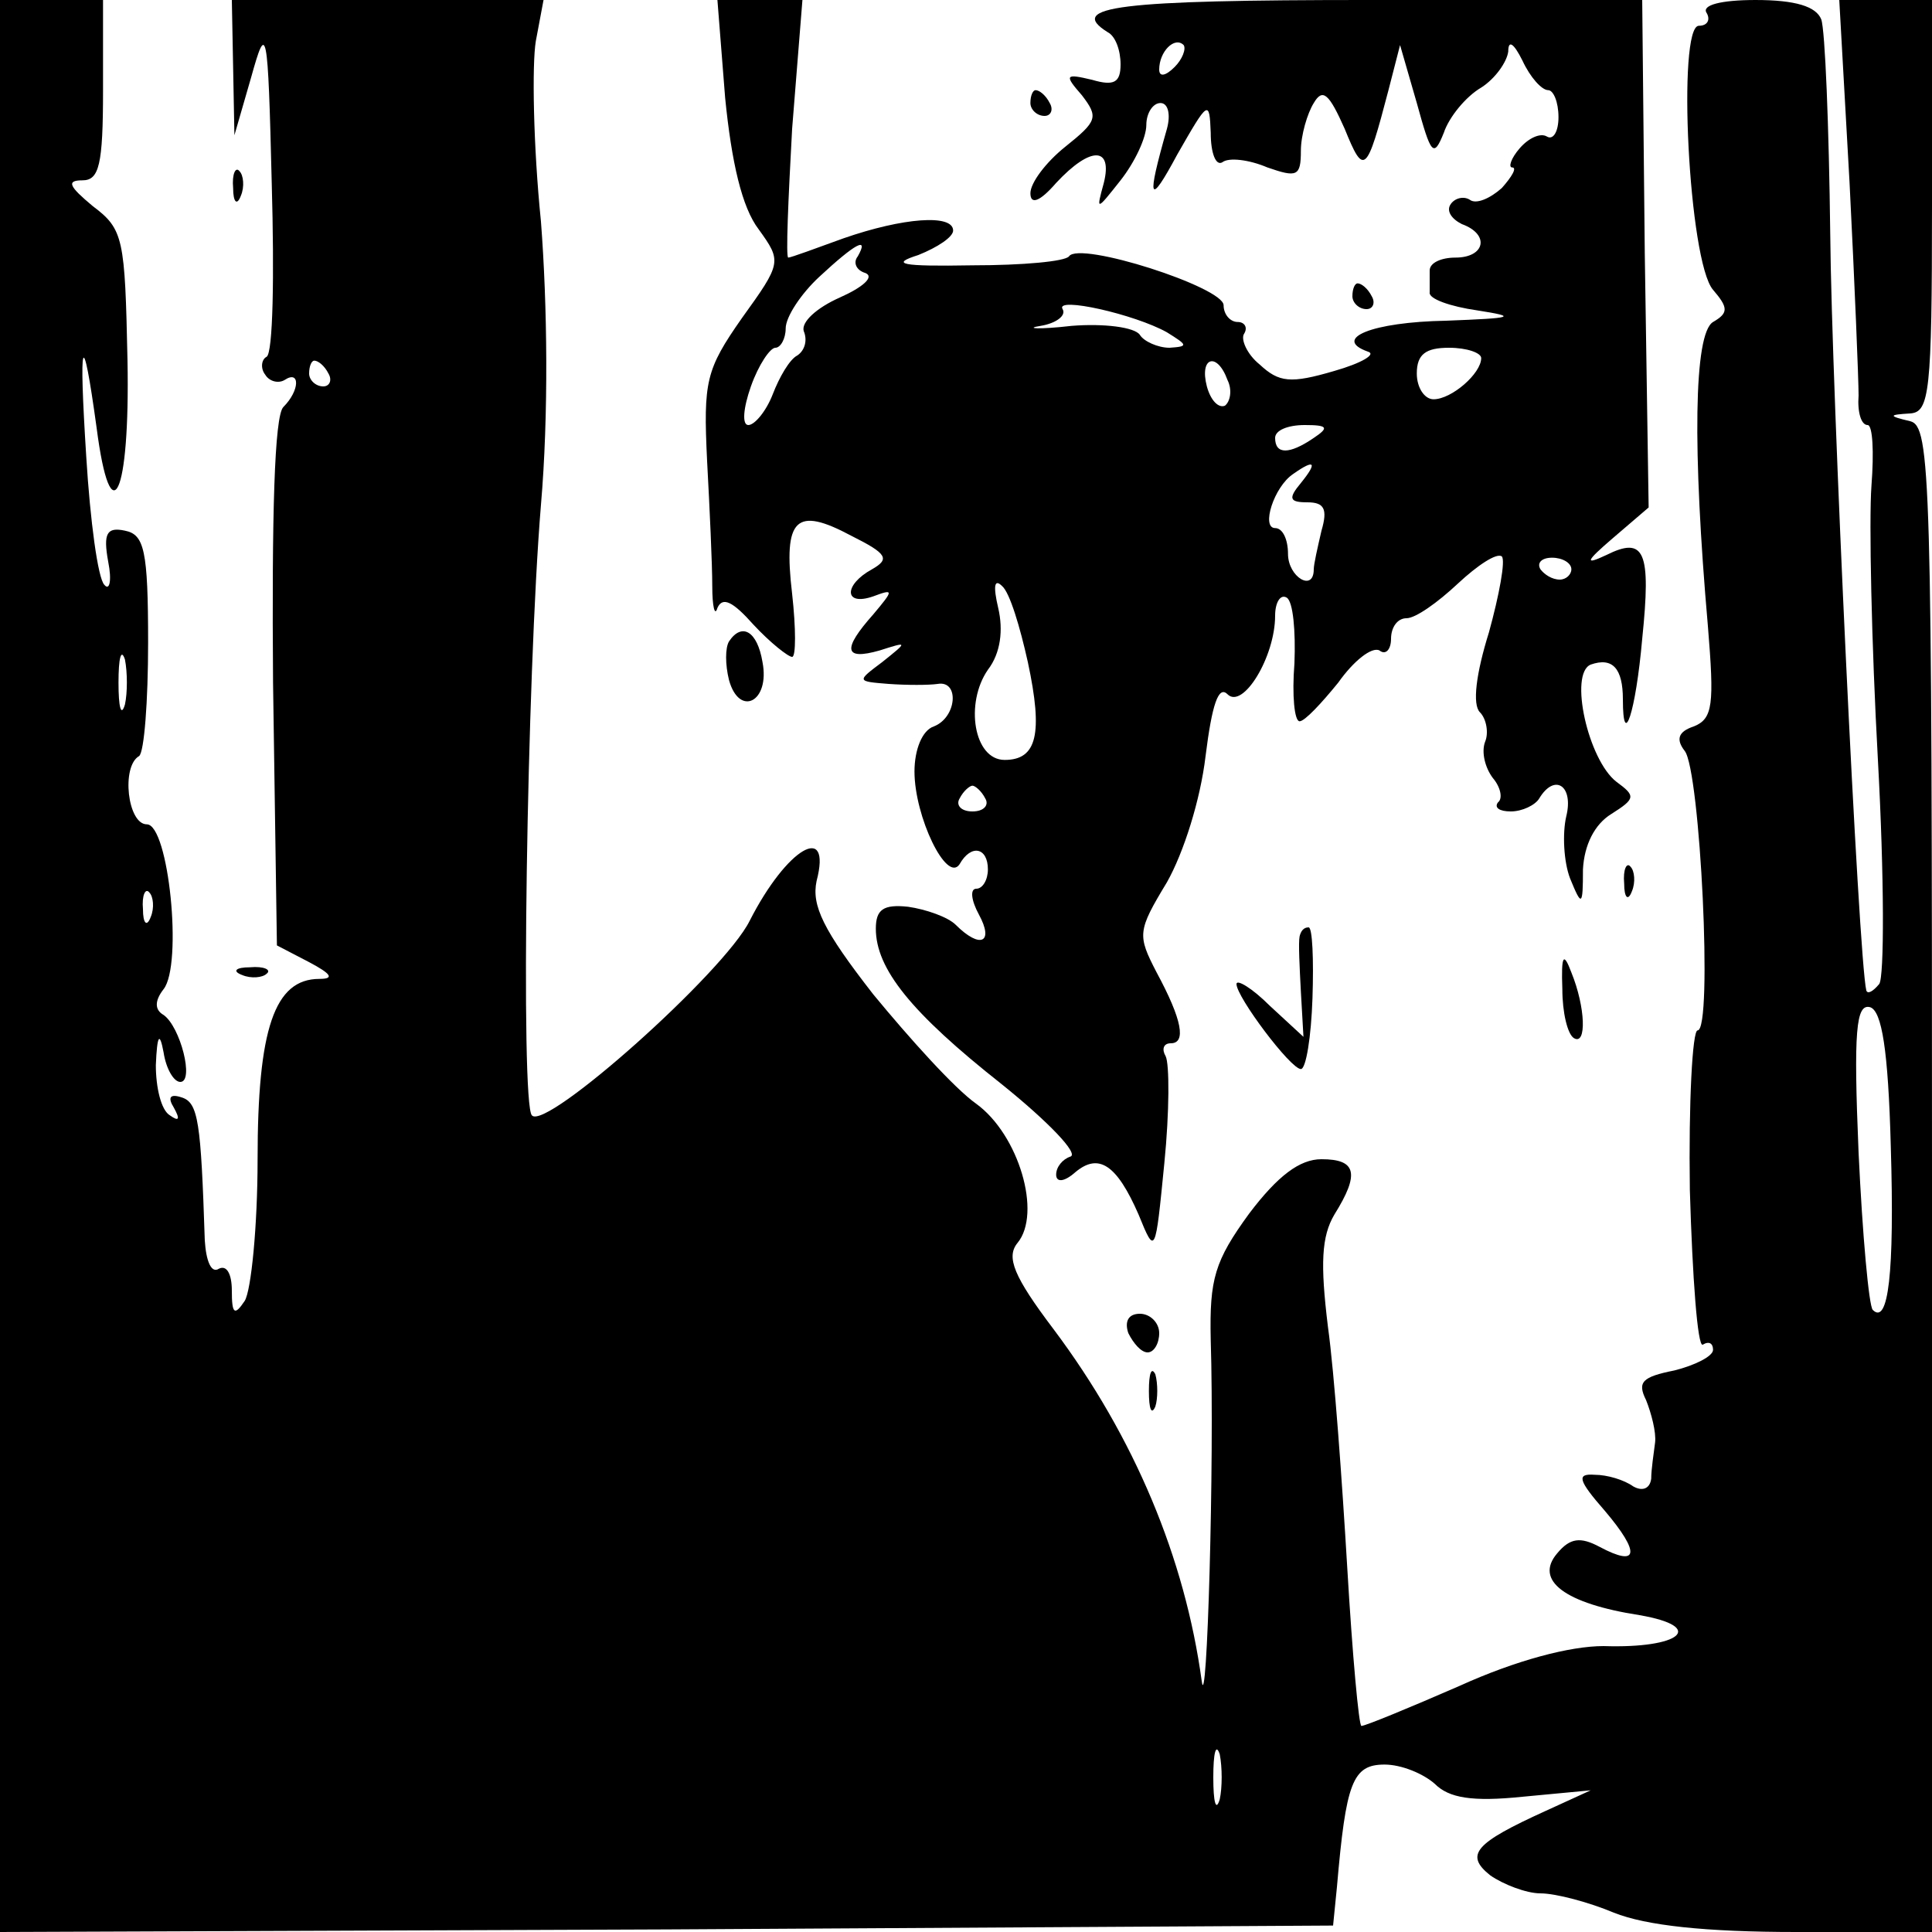 <?xml version="1.0" standalone="no"?>
<!DOCTYPE svg PUBLIC "-//W3C//DTD SVG 20010904//EN"
 "http://www.w3.org/TR/2001/REC-SVG-20010904/DTD/svg10.dtd">
<svg version="1.0" xmlns="http://www.w3.org/2000/svg"
 width="150pt" height="150pt" viewBox="0 0 150 150"
 preserveAspectRatio="xMidYMid meet">

<g transform="translate(0,150) scale(0.1,-0.1)"
fill="#000000" stroke="none">
<path d="M0 750 l0 -750 518 2 517 3 3 30 c7 81 12 95 37 95 13 0 30 -7 39
-15 11 -11 29 -14 68 -10 l53 5 -35 -16 c-55 -25 -63 -34 -43 -50 10 -7 28
-14 39 -14 12 0 38 -7 57 -15 25 -10 71 -15 142 -15 l105 0 0 584 c0 548 -1
585 -17 589 -17 4 -17 5 0 6 15 1 17 16 17 161 l0 160 -36 0 -36 0 8 -142 c4
-79 7 -153 7 -165 -1 -13 2 -23 7 -23 4 0 5 -21 3 -47 -2 -27 0 -122 5 -213 5
-91 5 -169 1 -174 -5 -6 -9 -8 -10 -5 -6 24 -27 469 -28 587 -1 84 -4 159 -7
167 -4 10 -20 15 -51 15 -27 0 -42 -4 -38 -10 3 -5 1 -10 -6 -10 -17 0 -8
-183 11 -205 12 -14 12 -18 0 -25 -15 -9 -16 -99 -4 -236 5 -61 4 -72 -11 -78
-12 -4 -14 -10 -7 -19 12 -15 22 -217 10 -217 -4 0 -7 -56 -6 -124 2 -68 6
-122 10 -120 5 3 8 1 8 -4 0 -5 -14 -12 -30 -16 -25 -5 -29 -9 -22 -23 4 -10
8 -25 7 -33 -1 -8 -3 -21 -3 -28 -1 -8 -7 -10 -14 -6 -7 5 -20 9 -30 9 -14 1
-13 -4 8 -28 28 -33 26 -44 -4 -28 -15 8 -23 7 -33 -5 -18 -21 6 -39 64 -48
52 -9 32 -26 -28 -24 -26 0 -68 -11 -112 -31 -39 -17 -73 -31 -76 -31 -2 0 -7
55 -11 123 -4 67 -10 151 -15 187 -6 49 -5 70 5 87 20 32 17 43 -10 43 -17 0
-34 -13 -56 -42 -27 -37 -31 -51 -30 -98 3 -96 -3 -296 -7 -265 -13 95 -52
189 -115 273 -31 41 -37 56 -28 67 19 23 1 84 -32 108 -17 12 -52 51 -80 85
-39 50 -48 69 -44 88 12 46 -23 26 -52 -31 -20 -40 -158 -163 -169 -151 -9 8
-4 341 7 474 6 70 5 155 0 220 -6 59 -7 122 -4 140 l6 32 -121 0 -121 0 1 -52
1 -53 13 45 c12 43 13 40 16 -83 2 -71 1 -131 -4 -134 -4 -2 -5 -9 -1 -14 3
-5 10 -7 15 -4 12 8 12 -8 -1 -21 -7 -7 -9 -85 -8 -214 l3 -204 25 -13 c17 -9
20 -13 8 -13 -35 0 -48 -39 -48 -140 0 -52 -5 -102 -10 -110 -8 -12 -10 -10
-10 8 0 13 -4 20 -10 17 -6 -4 -10 6 -11 22 -3 92 -5 107 -18 111 -9 3 -11 0
-6 -8 5 -9 4 -11 -3 -6 -7 4 -11 22 -11 39 1 24 3 26 6 10 2 -13 8 -23 13 -23
11 0 0 43 -13 52 -7 4 -7 11 0 20 15 19 4 128 -13 128 -15 0 -20 45 -6 53 4 3
7 43 7 88 0 72 -3 84 -18 87 -14 3 -17 -2 -13 -24 3 -15 1 -23 -3 -18 -5 5
-11 50 -14 99 -6 94 -3 103 8 23 11 -85 26 -53 24 52 -2 95 -3 102 -27 120
-18 15 -21 20 -8 20 13 0 16 12 16 70 l0 70 -40 0 -40 0 0 -750z m255 460 c3
-5 1 -10 -4 -10 -6 0 -11 5 -11 10 0 6 2 10 4 10 3 0 8 -4 11 -10z m-158 -257
c-3 -10 -5 -2 -5 17 0 19 2 27 5 18 2 -10 2 -26 0 -35z m20 -165 c-3 -8 -6 -5
-6 6 -1 11 2 17 5 13 3 -3 4 -12 1 -19z m1351 -178 c3 -99 -2 -139 -14 -127
-3 3 -8 58 -11 122 -4 95 -2 116 9 113 9 -3 14 -33 16 -108z m-521 -507 c-3
-10 -5 -2 -5 17 0 19 2 27 5 18 2 -10 2 -26 0 -35z"/>
<path d="M563 1424 c5 -50 13 -85 26 -102 18 -25 18 -26 -13 -69 -28 -40 -30
-49 -27 -111 2 -37 4 -80 4 -97 0 -16 2 -24 4 -17 4 9 12 5 28 -13 13 -14 27
-25 30 -25 3 0 3 22 0 49 -7 59 3 68 46 45 28 -14 30 -18 16 -26 -22 -12 -22
-29 1 -21 16 6 16 5 0 -14 -24 -27 -23 -36 5 -28 22 7 22 7 2 -9 -20 -15 -20
-15 5 -17 14 -1 31 -1 38 0 17 3 15 -26 -3 -33 -9 -3 -15 -18 -15 -35 0 -35
25 -87 35 -72 9 16 22 13 22 -4 0 -8 -4 -15 -9 -15 -5 0 -4 -9 2 -20 12 -22 1
-27 -18 -8 -6 6 -23 12 -37 14 -19 2 -25 -2 -25 -17 0 -31 27 -65 98 -121 36
-29 60 -54 53 -56 -6 -2 -11 -8 -11 -14 0 -6 6 -6 15 2 18 15 32 6 49 -33 13
-32 13 -31 20 40 4 40 4 77 1 83 -3 5 -2 10 4 10 12 0 9 18 -11 55 -15 29 -15
32 8 70 13 23 26 64 30 98 5 40 10 55 17 48 12 -12 37 29 37 61 0 10 4 17 9
14 5 -3 7 -26 6 -51 -2 -25 0 -45 4 -45 4 0 17 14 30 30 12 17 26 28 32 25 5
-4 9 1 9 9 0 9 5 16 12 16 7 0 24 12 40 27 15 14 30 24 34 21 3 -3 -2 -30 -10
-59 -10 -32 -13 -56 -7 -62 5 -5 7 -16 4 -23 -3 -8 0 -20 6 -28 6 -7 8 -16 4
-19 -3 -4 1 -7 10 -7 9 0 19 5 22 10 12 20 27 10 21 -14 -3 -13 -2 -35 3 -48
9 -22 10 -22 10 7 1 19 9 35 22 43 19 12 19 14 4 25 -22 17 -37 84 -20 91 17
6 25 -3 25 -27 0 -40 10 -10 15 47 7 68 2 80 -28 65 -17 -8 -16 -5 5 13 l28
24 -3 197 -2 197 -212 0 c-195 0 -235 -5 -203 -25 6 -3 10 -14 10 -25 0 -14
-5 -17 -22 -12 -21 5 -22 4 -8 -12 13 -17 12 -20 -13 -40 -15 -12 -27 -28 -27
-36 0 -9 7 -7 20 8 27 29 44 28 37 0 -6 -22 -6 -22 13 2 11 14 20 33 20 43 0
9 5 17 11 17 6 0 8 -9 5 -20 -16 -56 -14 -61 8 -20 24 42 25 43 26 17 0 -16 4
-26 9 -23 5 4 21 2 35 -4 23 -8 26 -7 26 13 0 12 5 29 10 37 7 12 12 7 24 -20
15 -37 17 -35 34 30 l9 35 13 -45 c11 -40 13 -43 21 -23 4 12 17 28 29 35 11
7 20 20 21 28 0 9 4 7 11 -7 6 -13 15 -23 20 -23 4 0 8 -9 8 -21 0 -11 -4 -18
-9 -15 -5 3 -14 -1 -21 -9 -7 -8 -9 -15 -6 -15 4 0 0 -7 -8 -16 -9 -8 -20 -13
-25 -9 -5 3 -12 1 -15 -4 -3 -5 1 -11 9 -15 22 -8 18 -26 -5 -26 -11 0 -20 -4
-20 -10 0 -5 0 -13 0 -17 -1 -5 16 -11 37 -14 32 -5 28 -6 -24 -8 -58 -1 -89
-14 -61 -24 7 -2 -5 -9 -26 -15 -34 -10 -43 -9 -58 5 -10 8 -15 20 -12 24 3 5
0 9 -5 9 -6 0 -11 6 -11 13 0 14 -112 50 -120 38 -3 -4 -36 -7 -75 -7 -56 -1
-64 1 -42 8 15 6 27 14 27 19 0 13 -39 10 -85 -6 -22 -8 -41 -15 -43 -15 -2 0
0 45 3 100 l8 100 -33 0 -33 0 6 -76z m349 24 c-7 -7 -12 -8 -12 -2 0 14 12
26 19 19 2 -3 -1 -11 -7 -17z m-246 -147 c-4 -5 -1 -11 6 -13 7 -3 -2 -11 -20
-19 -18 -8 -30 -19 -28 -26 3 -7 1 -15 -5 -19 -6 -3 -14 -17 -19 -30 -5 -13
-14 -24 -19 -24 -5 0 -4 13 2 30 6 17 15 30 19 30 4 0 8 7 8 15 0 9 12 27 26
40 28 26 39 32 30 16z m240 -59 c16 -10 17 -11 2 -12 -9 0 -20 5 -23 10 -4 6
-28 9 -53 7 -26 -3 -37 -2 -24 0 12 2 20 8 17 13 -6 10 56 -4 81 -18z m244
-20 c0 -12 -23 -32 -37 -32 -7 0 -13 9 -13 20 0 15 7 20 25 20 14 0 25 -4 25
-8z m-197 -17 c4 -8 2 -17 -2 -20 -5 -2 -11 4 -14 15 -6 23 8 27 16 5z m67
-45 c-19 -13 -30 -13 -30 0 0 6 10 10 23 10 18 0 19 -2 7 -10z m-10 -35 c-10
-12 -9 -15 5 -15 13 0 16 -5 11 -22 -3 -13 -6 -26 -6 -30 0 -18 -20 -6 -20 12
0 11 -4 20 -10 20 -11 0 -1 32 14 42 17 12 19 9 6 -7z m210 -67 c0 -4 -4 -8
-9 -8 -6 0 -12 4 -15 8 -3 5 1 9 9 9 8 0 15 -4 15 -9z m-422 -72 c12 -56 7
-76 -18 -76 -24 0 -31 44 -13 70 10 13 12 31 8 48 -4 17 -3 23 3 17 6 -5 14
-32 20 -59z m-33 -106 c3 -5 -1 -10 -10 -10 -9 0 -13 5 -10 10 3 6 8 10 10 10
2 0 7 -4 10 -10z"/>
<path d="M800 1420 c0 -5 5 -10 11 -10 5 0 7 5 4 10 -3 6 -8 10 -11 10 -2 0
-4 -4 -4 -10z"/>
<path d="M181 1354 c0 -11 3 -14 6 -6 3 7 2 16 -1 19 -3 4 -6 -2 -5 -13z"/>
<path d="M1050 1270 c0 -5 5 -10 11 -10 5 0 7 5 4 10 -3 6 -8 10 -11 10 -2 0
-4 -4 -4 -10z"/>
<path d="M566 1002 c-3 -5 -3 -18 0 -30 8 -29 32 -17 26 14 -4 24 -16 31 -26
16z"/>
<path d="M1261 814 c0 -11 3 -14 6 -6 3 7 2 16 -1 19 -3 4 -6 -2 -5 -13z"/>
<path d="M1009 773 c-1 -5 0 -24 1 -43 l2 -35 -26 24 c-14 14 -26 21 -26 17 0
-10 42 -66 50 -66 4 0 8 25 9 55 1 30 0 55 -3 55 -4 0 -6 -3 -7 -7z"/>
<path d="M1213 732 c0 -18 4 -35 9 -38 10 -6 9 24 -2 51 -6 16 -8 14 -7 -13z"/>
<path d="M188 743 c7 -3 16 -2 19 1 4 3 -2 6 -13 5 -11 0 -14 -3 -6 -6z"/>
<path d="M876 465 c4 -8 10 -15 15 -15 5 0 9 7 9 15 0 8 -7 15 -15 15 -9 0
-12 -6 -9 -15z"/>
<path d="M892 420 c0 -14 2 -19 5 -12 2 6 2 18 0 25 -3 6 -5 1 -5 -13z"/>
</g>
</svg>
